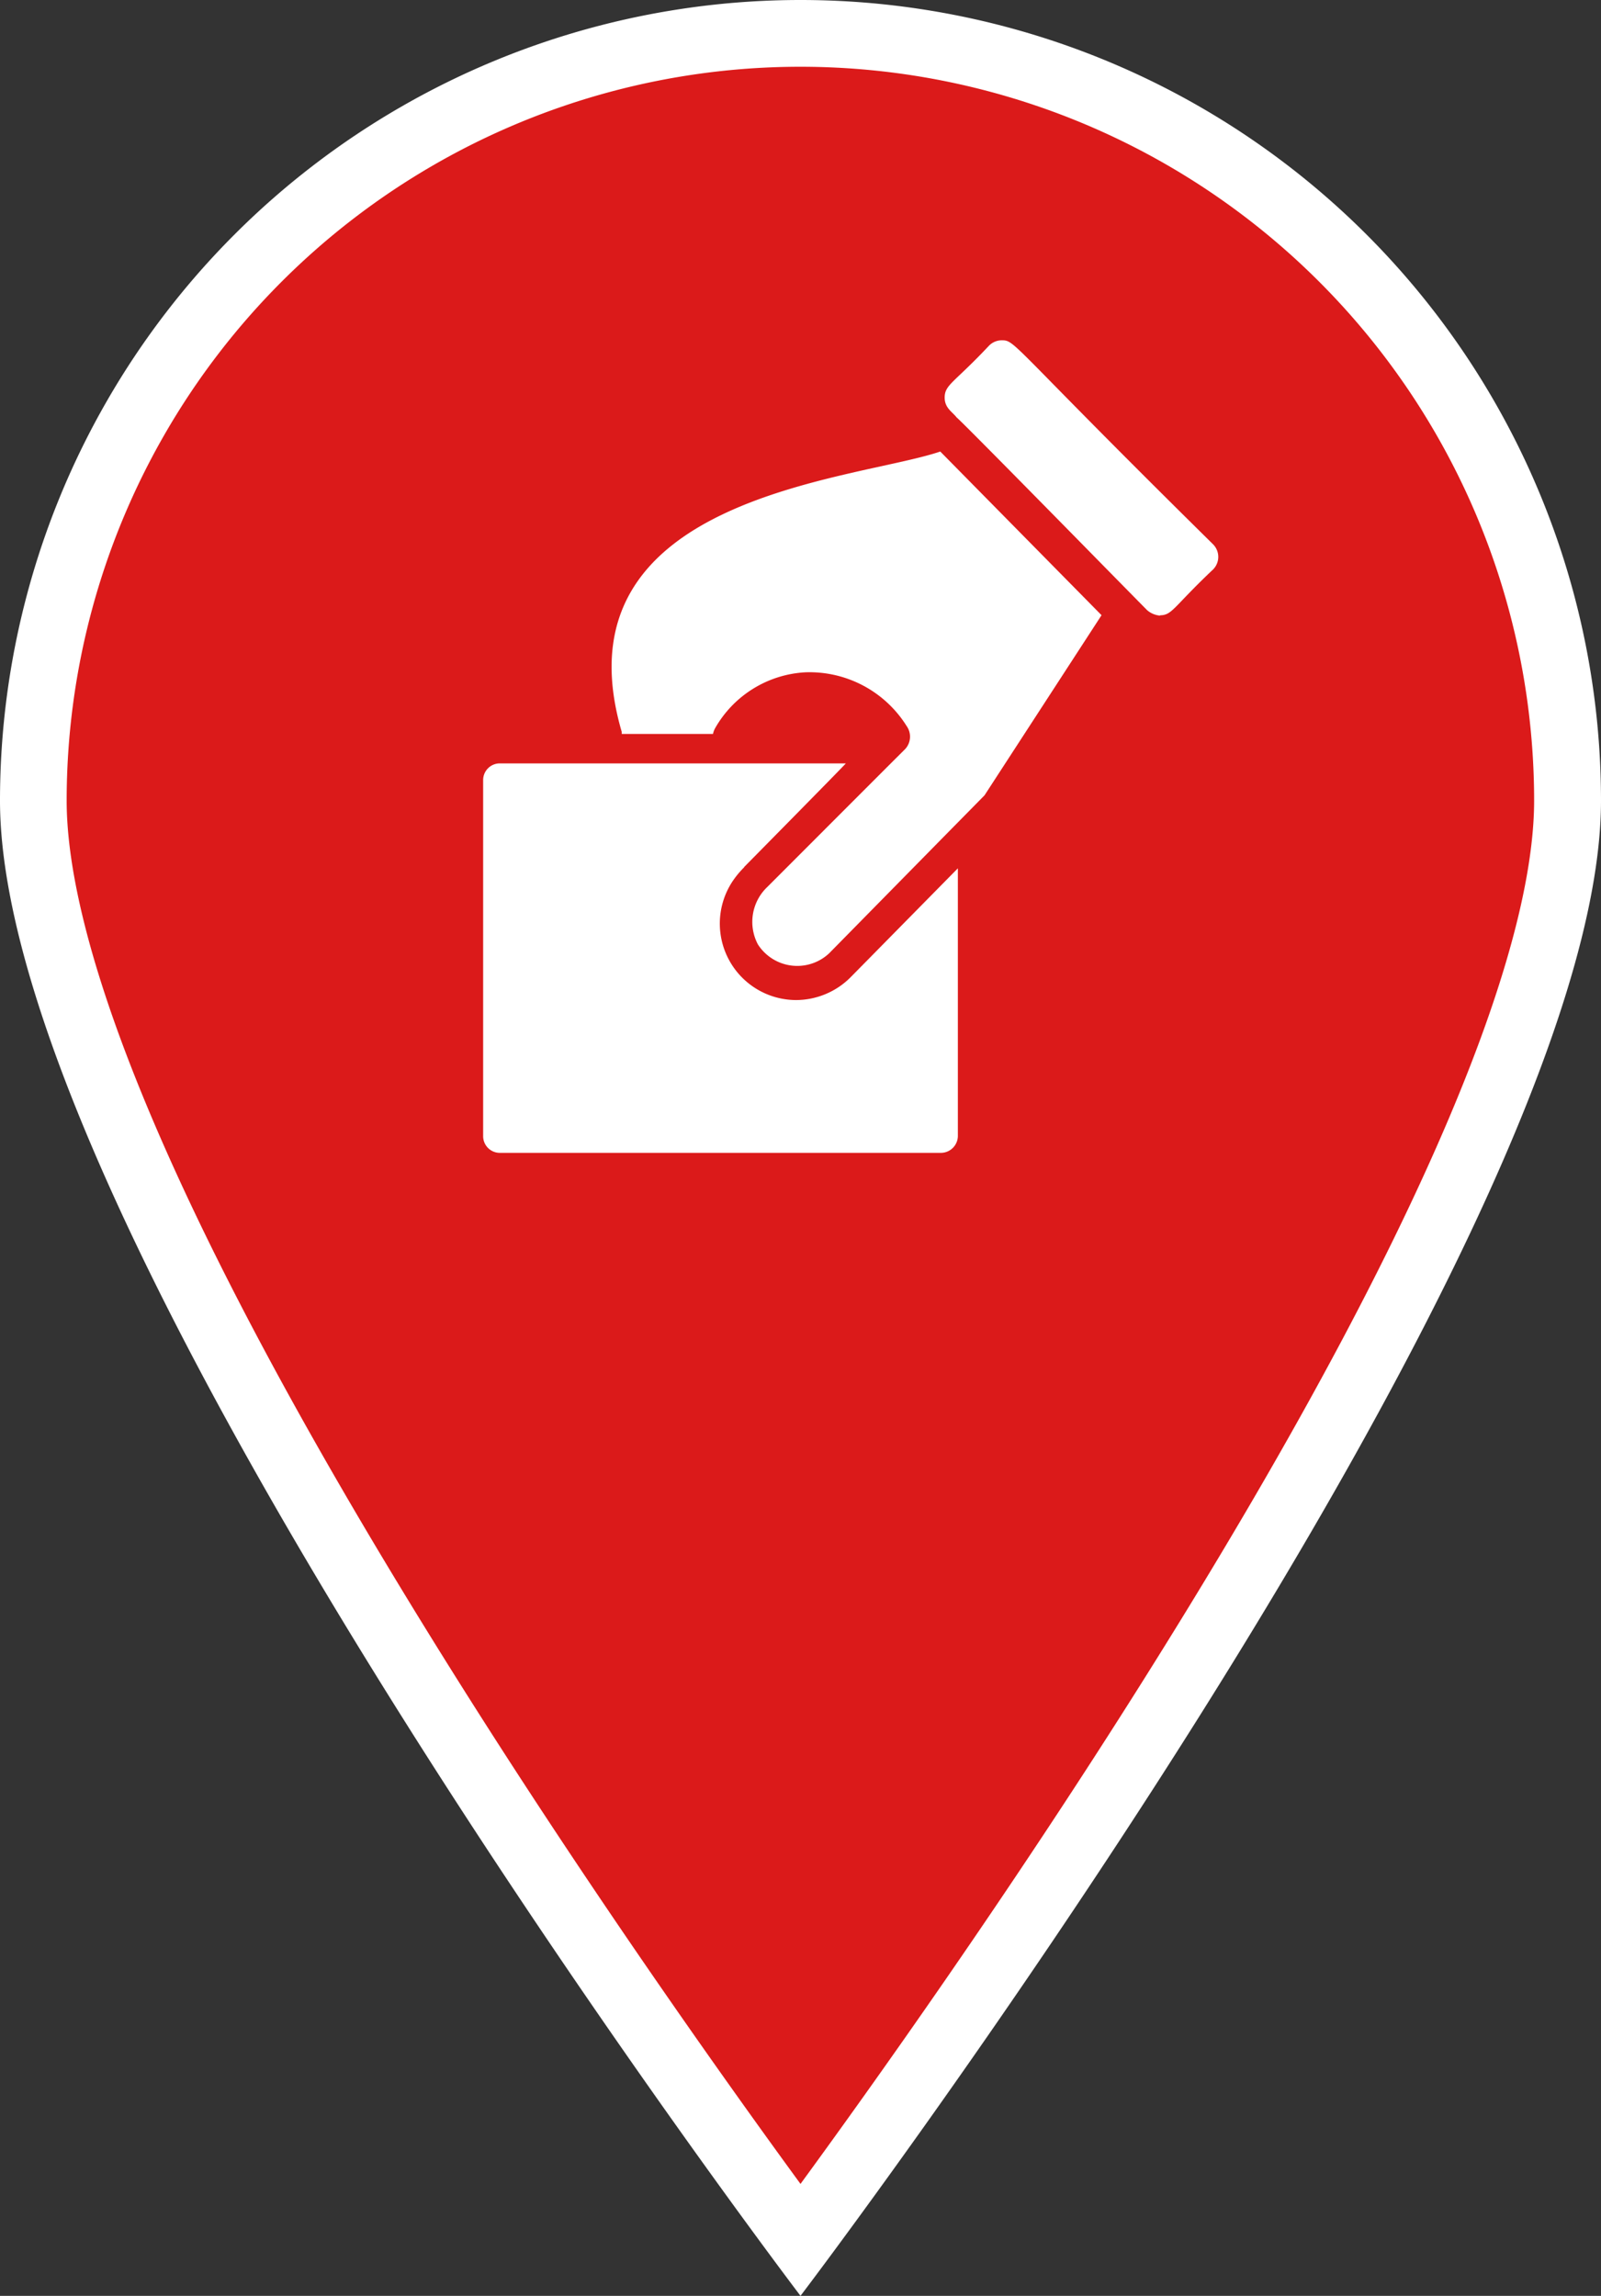 <?xml version="1.0" encoding="UTF-8" standalone="no"?>
<svg
   id="Bold"
   viewBox="0 0 225.76 323.63"
   version="1.1"
   width="225.76"
   height="323.63">
  <rect x="0" y="0" width="225.76" height="323.63" fill="#333333" stroke="none"/>
  <defs
     id="defs300">
    <style
       id="style298">.cls-1{fill:#db1a1a;}.cls-2{fill:#fff;}</style>
  </defs>
  <g
     id="Group_127"
     data-name="Group 127"
     transform="translate(-135.67,-83.15)">
    <g
       id="Path_36"
       data-name="Path 36">
      <path
         fill="#db1a1a"
         d="m 248.55,399 c -8.59,-11.6 -30.66,-42 -52.49,-76.71 -36.43,-58 -55.69,-101.61 -55.69,-126.21 a 108.18,108.18 0 1 1 216.36,0 c 0,24.6 -19.26,68.24 -55.68,126.21 -21.84,34.71 -43.91,65.06 -52.5,76.71 z"
         id="path302" />
      <path
         fill="#fff"
         d="M 248.55,92.56 A 103.47,103.47 0 0 0 145.07,196 c 0,16.53 9.53,51.4 54.93,123.65 C 219.07,350 238.32,377 248.55,391 258.78,377 278.04,350 297.1,319.66 342.5,247.43 352,212.56 352,196 A 103.47,103.47 0 0 0 248.55,92.56 m 0,-9.41 A 112.88,112.88 0 0 1 361.43,196 c 0,62.35 -112.88,210.78 -112.88,210.78 0,0 -112.88,-148.4 -112.88,-210.78 A 112.88,112.88 0 0 1 248.55,83.15 Z"
         id="path304" />
    </g>
    <g
       id="Group_125"
       data-name="Group 125">
      <path
         id="Path_5"
         data-name="Path 5"
         fill="#fff"
         d="M 291,169.87 268.26,146.8 c -12.12,4.11 -54.62,6.27 -44.92,39.51 0,0.1 0,0.19 0,0.3 h 12.87 a 2.81,2.81 0 0 1 0.3,-0.81 15.61,15.61 0 0 1 12.72,-7.88 16.16,16.16 0 0 1 14.29,7.58 2.58,2.58 0 0 1 -0.2,3.23 l -2.53,2.52 -16.93,16.94 a 6.78,6.78 0 0 0 -1.32,8.08 6.59,6.59 0 0 0 9.1,2 6.9,6.9 0 0 0 0.95,-0.74 l 15.55,-15.81 6.36,-6.46 z" />
      <path
         id="Path_6"
         data-name="Path 6"
         fill="#fff"
         d="m 299.26,169.88 c 1.7,0 1.88,-1.18 7.47,-6.46 a 2.51,2.51 0 0 0 0,-3.54 v 0 c -28.91,-28.5 -27.81,-28.76 -29.83,-28.76 a 2.52,2.52 0 0 0 -1.77,0.76 c -4.95,5.27 -6.25,5.49 -6.25,7.32 0,1.48 1.09,2 1.71,2.82 0.5,0.29 26.34,26.67 26.86,27.16 a 3.18,3.18 0 0 0 1.81,0.75 z" />
      <path
         id="Path_7"
         data-name="Path 7"
         fill="#fff"
         d="m 240.61,205.36 c 0,0 14.37,-14.56 14.33,-14.6 h -48.75 a 2.35,2.35 0 0 0 -2.39,2.33 v 50.18 a 2.35,2.35 0 0 0 2.33,2.39 h 62.22 a 2.4,2.4 0 0 0 2.39,-2.39 v -37.72 l -15.14,15.37 a 10.89,10.89 0 0 1 -7.73,3.2 10.78,10.78 0 0 1 -8.77,-16.93 13.62,13.62 0 0 1 1.51,-1.79 z m -1.51,1.79 a 12.54,12.54 0 0 1 1.46,-1.79 13.12,13.12 0 0 0 -1.46,1.79 z" />
    </g>
  </g>
</svg>
